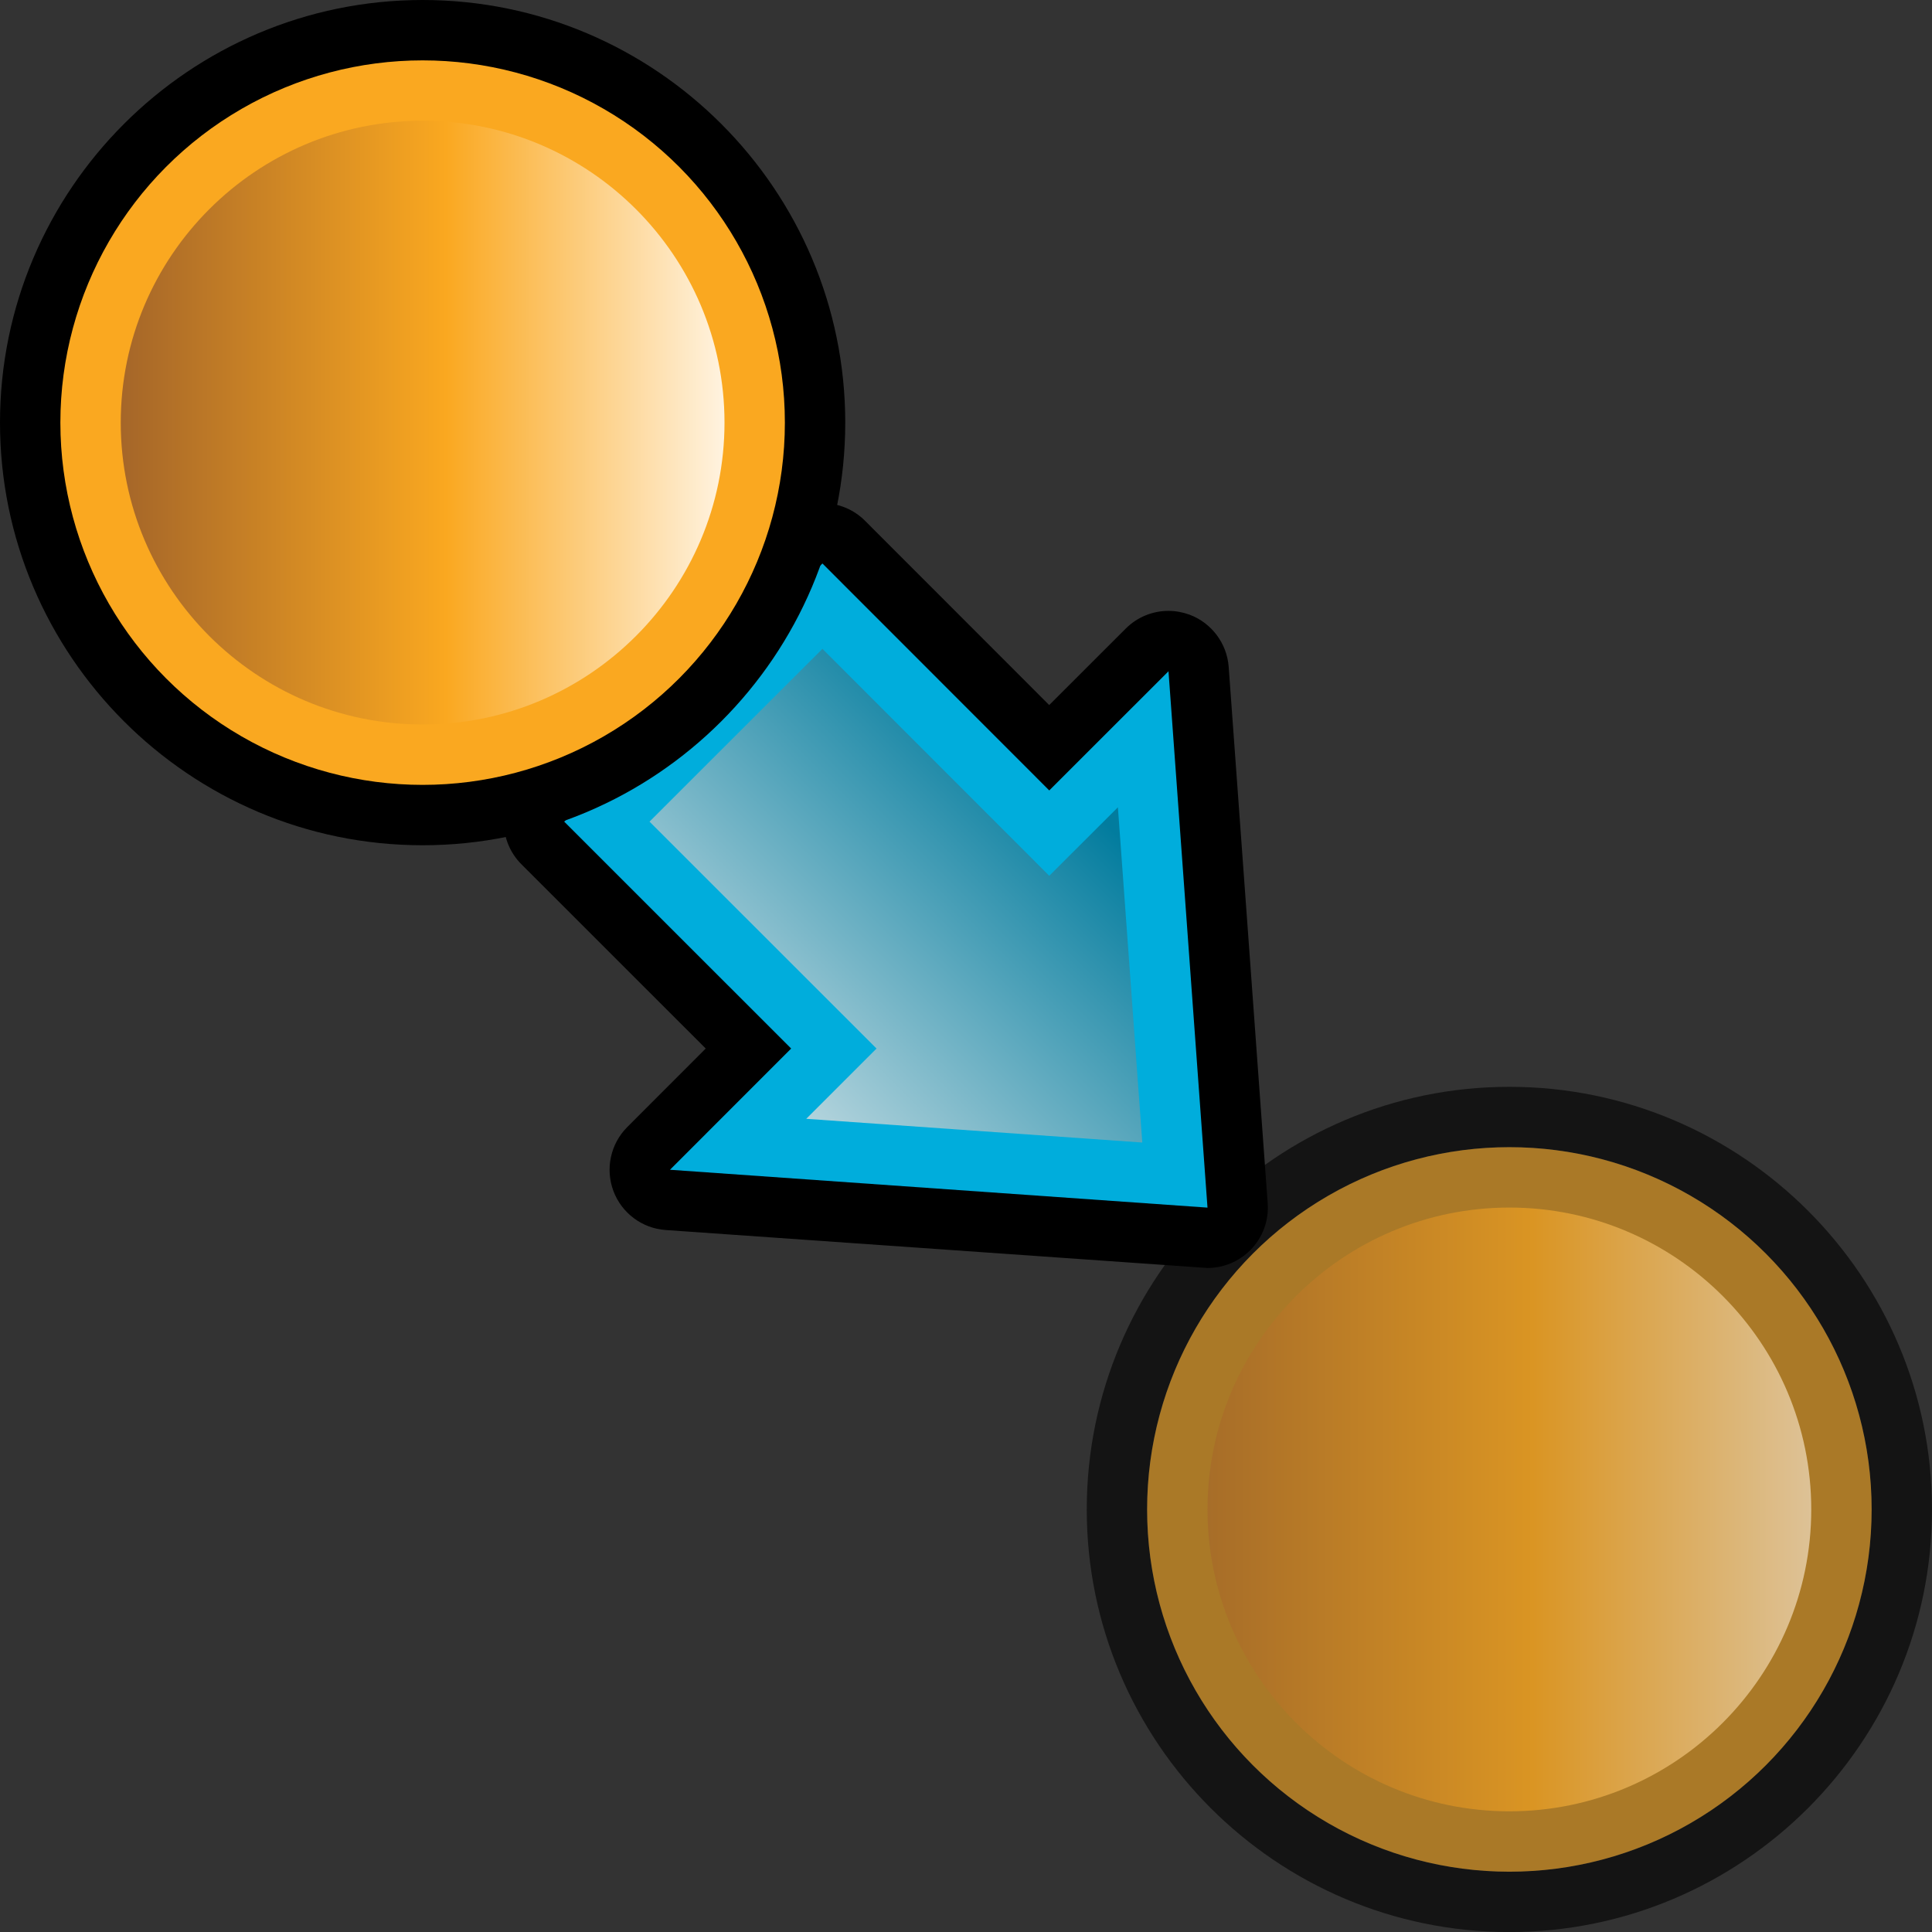 <?xml version="1.0" encoding="utf-8"?>
<!-- Generator: Adobe Illustrator 14.0.0, SVG Export Plug-In . SVG Version: 6.00 Build 43363)  -->
<!DOCTYPE svg PUBLIC "-//W3C//DTD SVG 1.1//EN" "http://www.w3.org/Graphics/SVG/1.1/DTD/svg11.dtd">
<svg version="1.1"
	 id="Layer_1" xmlns:rdf="http://www.w3.org/1999/02/22-rdf-syntax-ns#" xmlns:dc="http://purl.org/dc/elements/1.1/" xmlns:cc="http://creativecommons.org/ns#" xmlns:inkscape="http://www.inkscape.org/namespaces/inkscape" xmlns:sodipodi="http://sodipodi.sourceforge.net/DTD/sodipodi-0.dtd" xmlns:svg="http://www.w3.org/2000/svg" inkscape:version="0.47pre4 " sodipodi:docname="clone.svg"
	 xmlns="http://www.w3.org/2000/svg" xmlns:xlink="http://www.w3.org/1999/xlink" x="0px" y="0px" width="32px" height="32px"
	 viewBox="0 0 32 32" enable-background="new 0 0 32 32" xml:space="preserve">
<rect x="0" y="0" width="32" height="32" fill="#333333" stroke="none"/>
<path opacity="0.6" d="M25,18.001c-3.859,0-7,3.142-7,7s3.141,7,7,7s7-3.142,7-7S28.859,18.001,25,18.001z M25,31.001
	c-3.313,0-6-2.687-6-6s2.687-6,6-6s6,2.687,6,6S28.313,31.001,25,31.001z"/>
<circle id="circle139_1_" opacity="0.6" fill="#FAA820" cx="25" cy="25.001" r="6"/>
<linearGradient id="path148_1_" gradientUnits="userSpaceOnUse" x1="301.54" y1="-397.841" x2="311.54" y2="-397.841" gradientTransform="matrix(1 0 0 -1 -281.54 -372.84)">
	<stop  offset="0" style="stop-color:#A56629"/>
	<stop  offset="0.539" style="stop-color:#FAA820"/>
	<stop  offset="1" style="stop-color:#FFF3E0"/>
</linearGradient>
<path id="path148" opacity="0.6" fill="url(#path148_1_)" d="M25,30.001c-2.758,0-5-2.244-5-5c0-2.758,2.242-5,5-5s5,2.242,5,5
	C30,27.757,27.758,30.001,25,30.001L25,30.001z"/>
<path id="path157" d="M11.026,20.373c-0.391-0.027-0.729-0.281-0.866-0.646c-0.137-0.367-0.048-0.781,0.229-1.059l1.3-1.301
	l-3.052-3.051c-0.188-0.188-0.293-0.441-0.293-0.707s0.105-0.52,0.293-0.707l4.277-4.276c0.188-0.188,0.442-0.293,0.707-0.293l0,0
	c0.265,0,0.52,0.105,0.707,0.293l3.05,3.052l1.268-1.267c0.191-0.191,0.447-0.293,0.707-0.293c0.117,0,0.234,0.021,0.35,0.063
	c0.365,0.137,0.619,0.475,0.648,0.865l0.646,8.884c0.021,0.289-0.084,0.572-0.289,0.777c-0.189,0.189-0.443,0.295-0.709,0.295
	L11.026,20.373z"/>
<path id="path4348-2-1_1_" fill="#00ADDC" d="M11.097,19.375L20,20.002l-0.646-8.884l-1.975,1.974l-3.757-3.759l-4.277,4.276
	l3.759,3.758L11.097,19.375z"/>
<linearGradient id="polygon171_1_" gradientUnits="userSpaceOnUse" x1="524.767" y1="-33.499" x2="524.767" y2="-26.583" gradientTransform="matrix(0.707 0.707 0.707 -0.707 -334.374 -376.644)">
	<stop  offset="0" style="stop-color:#B2D3DC"/>
	<stop  offset="1" style="stop-color:#027C9E"/>
</linearGradient>
<polygon id="polygon171" fill="url(#polygon171_1_)" points="13.354,18.531 14.518,17.367 10.758,13.609 13.622,10.747 
	17.379,14.506 18.516,13.371 18.92,18.924 "/>
<path id="path175" d="M7,14c-3.859,0-7-3.141-7-7s3.141-7,7-7s7,3.141,7,7S10.859,14,7,14L7,14z"/>
<circle id="circle177" fill="#FAA820" cx="7" cy="7" r="6"/>
<linearGradient id="path186_1_" gradientUnits="userSpaceOnUse" x1="283.54" y1="-379.84" x2="293.54" y2="-379.84" gradientTransform="matrix(1 0 0 -1 -281.54 -372.84)">
	<stop  offset="0" style="stop-color:#A56629"/>
	<stop  offset="0.539" style="stop-color:#FAA820"/>
	<stop  offset="1" style="stop-color:#FFF3E0"/>
</linearGradient>
<path id="path186" fill="url(#path186_1_)" d="M7,12c-2.758,0-5-2.244-5-5c0-2.758,2.242-5,5-5s5,2.242,5,5C12,9.756,9.758,12,7,12
	L7,12z"/>
</svg>
